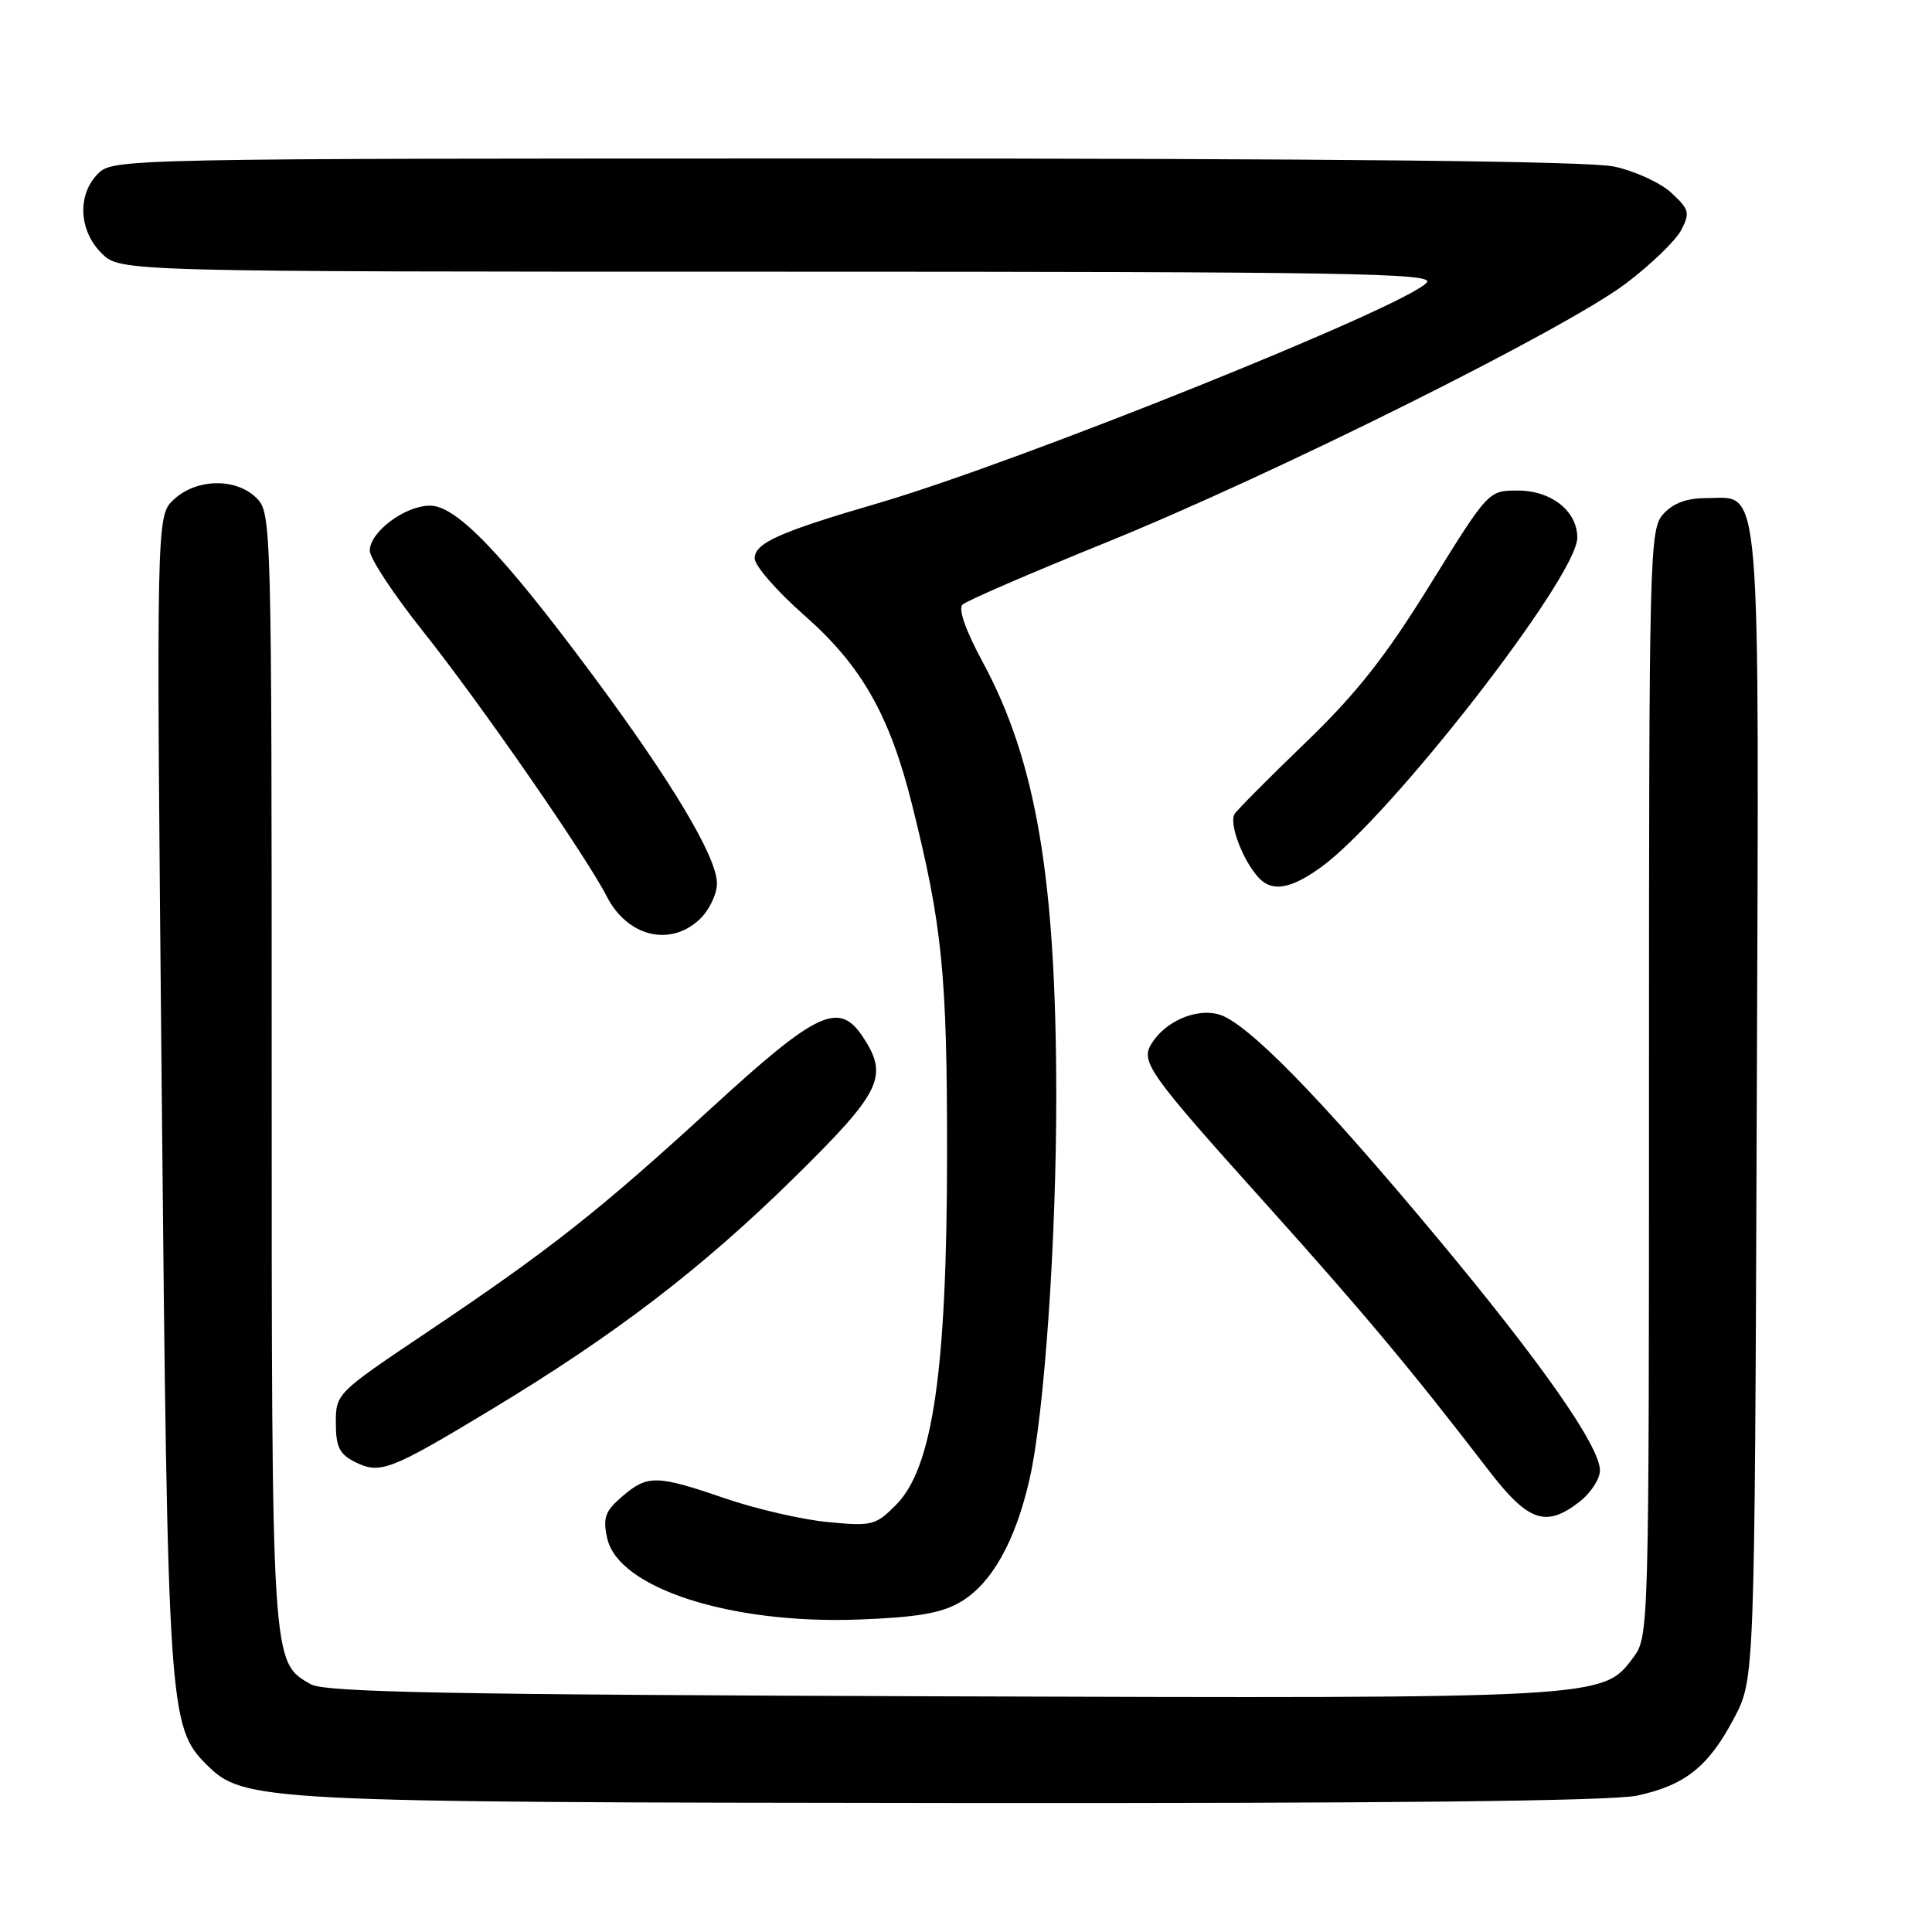 <?xml version="1.0" encoding="UTF-8" standalone="no"?>
<!DOCTYPE svg PUBLIC "-//W3C//DTD SVG 1.1//EN" "http://www.w3.org/Graphics/SVG/1.1/DTD/svg11.dtd" >
<svg xmlns="http://www.w3.org/2000/svg" xmlns:xlink="http://www.w3.org/1999/xlink" version="1.1" viewBox="0 0 256 256">
 <g >
 <path fill="currentColor"
d=" M 216.91 237.93 C 223.29 236.56 226.39 234.09 229.78 227.65 C 232.50 222.50 232.50 222.50 232.78 146.62 C 233.09 61.45 233.47 66.00 226.13 66.00 C 223.51 66.00 221.71 66.66 220.40 68.11 C 218.57 70.14 218.50 72.84 218.50 143.53 C 218.50 216.39 218.49 216.85 216.40 219.65 C 212.37 225.07 212.55 225.06 124.50 224.77 C 59.31 224.55 43.04 224.24 41.17 223.17 C 35.97 220.21 36.00 220.75 36.00 141.53 C 36.00 69.33 35.96 67.96 34.00 66.00 C 31.30 63.30 26.03 63.39 23.04 66.18 C 20.70 68.35 20.70 68.35 21.43 144.64 C 22.22 226.48 22.37 228.83 27.35 233.80 C 32.27 238.72 34.26 238.82 126.20 238.91 C 183.82 238.97 213.54 238.65 216.91 237.93 Z  M 127.22 212.30 C 131.38 209.88 134.53 204.29 136.42 196.00 C 138.38 187.43 139.98 164.29 139.96 145.00 C 139.93 116.39 137.29 100.83 130.23 87.76 C 127.95 83.53 126.94 80.68 127.54 80.11 C 128.07 79.61 136.60 75.92 146.50 71.91 C 168.80 62.87 207.47 43.60 215.47 37.54 C 218.75 35.06 222.03 31.89 222.76 30.50 C 223.96 28.21 223.84 27.75 221.46 25.55 C 220.03 24.22 216.61 22.65 213.88 22.07 C 210.55 21.35 176.87 21.00 111.95 21.00 C 16.33 21.00 14.97 21.03 13.00 23.00 C 10.22 25.78 10.42 30.52 13.45 33.55 C 15.91 36.00 15.91 36.00 103.08 36.00 C 178.57 36.00 190.09 36.19 189.06 37.43 C 186.50 40.51 135.11 61.18 116.50 66.63 C 103.27 70.49 100.00 71.95 100.00 73.99 C 100.00 74.96 102.95 78.34 106.55 81.51 C 114.15 88.18 117.89 94.75 120.85 106.61 C 124.87 122.71 125.50 129.01 125.49 153.00 C 125.47 181.60 123.60 194.50 118.74 199.39 C 116.03 202.12 115.55 202.25 109.69 201.68 C 106.28 201.36 100.16 199.94 96.07 198.54 C 86.97 195.42 85.81 195.40 82.43 198.30 C 80.17 200.25 79.86 201.10 80.46 203.83 C 81.91 210.42 96.76 215.22 113.72 214.60 C 121.48 214.31 124.73 213.76 127.22 212.30 Z  M 209.37 198.93 C 210.81 197.79 212.00 195.95 212.00 194.85 C 212.00 191.66 204.34 180.69 190.43 164.00 C 174.79 145.22 165.07 135.31 161.39 134.38 C 158.36 133.62 154.41 135.36 152.60 138.26 C 151.08 140.69 152.11 142.14 167.85 159.65 C 180.72 173.97 187.14 181.66 197.25 194.82 C 202.52 201.68 204.86 202.47 209.37 198.93 Z  M 65.00 186.83 C 81.53 176.86 92.99 168.09 105.25 156.03 C 116.76 144.71 117.78 142.65 114.38 137.46 C 111.20 132.60 108.34 133.92 94.33 146.76 C 79.35 160.49 72.89 165.58 56.52 176.57 C 44.59 184.57 44.50 184.66 44.50 188.54 C 44.50 191.70 44.98 192.68 47.00 193.70 C 50.35 195.38 51.65 194.89 65.00 186.83 Z  M 92.69 121.83 C 93.96 120.63 95.00 118.49 95.00 117.06 C 95.00 113.57 89.01 103.55 78.41 89.29 C 66.53 73.31 60.46 67.00 56.99 67.00 C 53.66 67.00 49.00 70.48 49.00 72.97 C 49.00 73.98 52.17 78.78 56.05 83.65 C 63.60 93.14 77.64 113.39 80.41 118.80 C 83.13 124.10 88.78 125.50 92.69 121.83 Z  M 175.00 114.94 C 184.10 108.41 209.00 76.42 209.00 71.25 C 209.00 67.72 205.57 65.00 201.11 65.00 C 197.22 65.00 197.22 65.00 189.50 77.46 C 183.58 87.03 179.75 91.89 172.99 98.40 C 168.15 103.07 163.92 107.32 163.59 107.86 C 162.82 109.09 164.64 113.95 166.74 116.26 C 168.52 118.23 170.96 117.84 175.00 114.94 Z "/>
</g>
</svg>